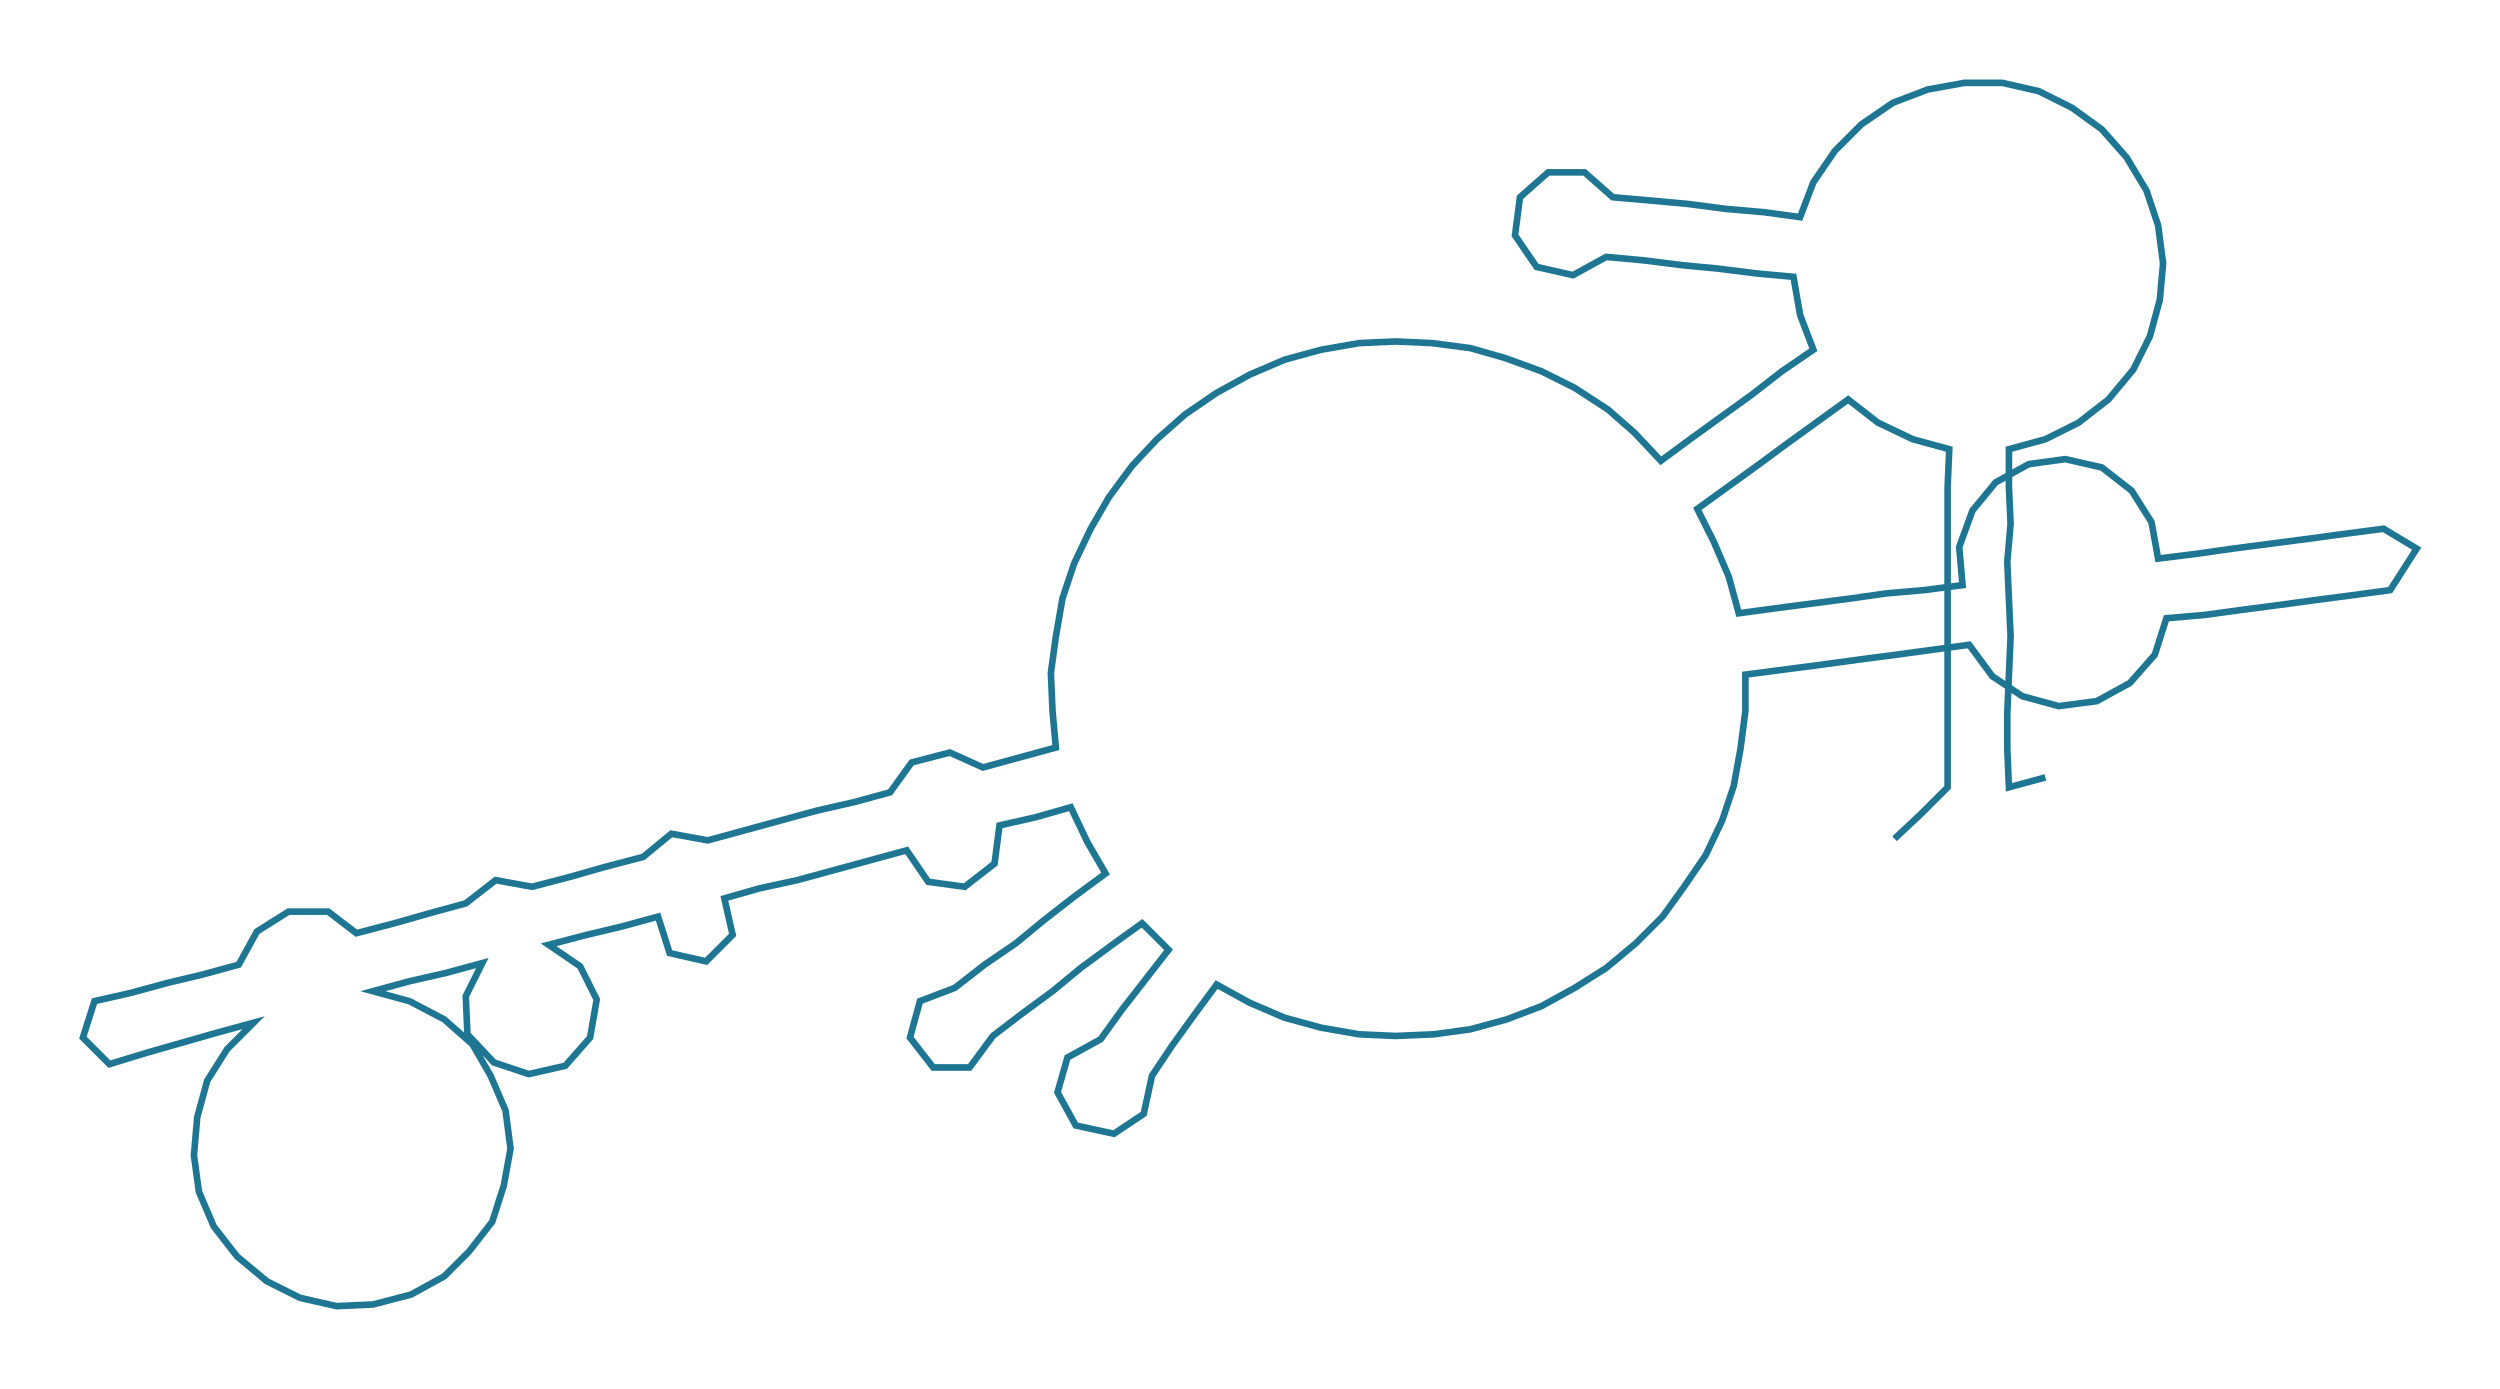 <ns0:svg xmlns:ns0="http://www.w3.org/2000/svg" width="300px" height="166.694px" viewBox="0 0 1508.26 838.06"><ns0:path style="stroke:#1f7693;stroke-width:4px;fill:none;" d="M1143 506 L1143 506 L1159 491 L1175 475 L1175 452 L1175 430 L1175 407 L1175 384 L1175 362 L1175 339 L1175 316 L1175 294 L1176 271 L1154 265 L1133 255 L1115 241 L1097 254 L1079 267 L1060 281 L1042 294 L1024 307 L1034 327 L1043 348 L1049 370 L1071 367 L1094 364 L1117 361 L1138 358 L1161 356 L1184 353 L1182 330 L1190 308 L1204 291 L1224 280 L1246 277 L1268 282 L1286 296 L1298 315 L1302 337 L1326 334 L1347 331 L1370 328 L1393 325 L1415 322 L1438 319 L1458 331 L1442 356 L1420 359 L1397 362 L1375 365 L1352 368 L1330 371 L1307 373 L1300 395 L1285 412 L1265 423 L1242 426 L1220 420 L1202 408 L1188 389 L1166 392 L1144 395 L1121 398 L1099 401 L1076 404 L1053 407 L1053 429 L1050 452 L1046 474 L1039 495 L1029 516 L1016 535 L1003 553 L987 569 L969 584 L950 596 L930 607 L909 615 L887 621 L865 624 L842 625 L820 624 L797 620 L775 614 L754 605 L734 594 L720 613 L707 631 L695 649 L690 672 L672 684 L649 679 L638 659 L644 638 L664 627 L677 609 L691 591 L705 573 L689 557 L671 570 L652 584 L635 598 L616 612 L599 625 L585 644 L563 644 L549 626 L555 604 L576 596 L594 582 L613 569 L630 555 L648 541 L667 527 L656 508 L646 487 L625 493 L603 498 L600 521 L582 535 L560 532 L547 513 L525 519 L503 525 L481 531 L458 536 L437 542 L442 564 L426 580 L404 575 L397 553 L375 559 L354 564 L331 570 L350 583 L360 603 L356 626 L341 643 L319 648 L298 641 L282 624 L281 601 L291 581 L269 587 L247 592 L225 598 L247 604 L268 615 L285 630 L296 649 L305 670 L308 693 L304 715 L297 737 L283 755 L268 770 L248 781 L225 787 L203 788 L181 783 L161 773 L143 758 L129 740 L120 719 L117 697 L119 674 L125 652 L137 633 L153 617 L131 623 L110 629 L89 635 L66 642 L50 626 L57 604 L79 599 L101 593 L122 588 L144 582 L155 562 L174 550 L198 550 L215 563 L238 557 L259 551 L281 545 L299 531 L321 535 L344 529 L365 523 L388 517 L405 503 L427 507 L449 501 L471 495 L493 489 L515 484 L537 478 L550 460 L573 454 L593 463 L615 457 L637 451 L635 429 L634 406 L637 384 L641 361 L648 340 L658 319 L669 300 L683 281 L698 265 L715 250 L734 237 L754 226 L775 217 L797 211 L820 207 L842 206 L864 207 L887 210 L908 216 L930 224 L950 234 L970 247 L986 261 L1002 278 L1021 264 L1039 251 L1057 238 L1075 224 L1094 211 L1086 190 L1082 167 L1060 165 L1036 162 L1015 160 L991 157 L969 155 L949 166 L927 161 L914 142 L917 119 L934 104 L956 104 L973 119 L996 121 L1018 123 L1041 126 L1064 128 L1086 131 L1094 110 L1107 91 L1123 75 L1142 62 L1163 54 L1185 50 L1208 50 L1230 55 L1250 65 L1268 78 L1283 95 L1295 115 L1302 136 L1305 159 L1303 181 L1297 203 L1287 223 L1272 241 L1254 255 L1234 265 L1212 271 L1212 294 L1213 316 L1211 339 L1212 362 L1213 384 L1212 407 L1211 430 L1211 452 L1212 475 L1234 469" /></ns0:svg>